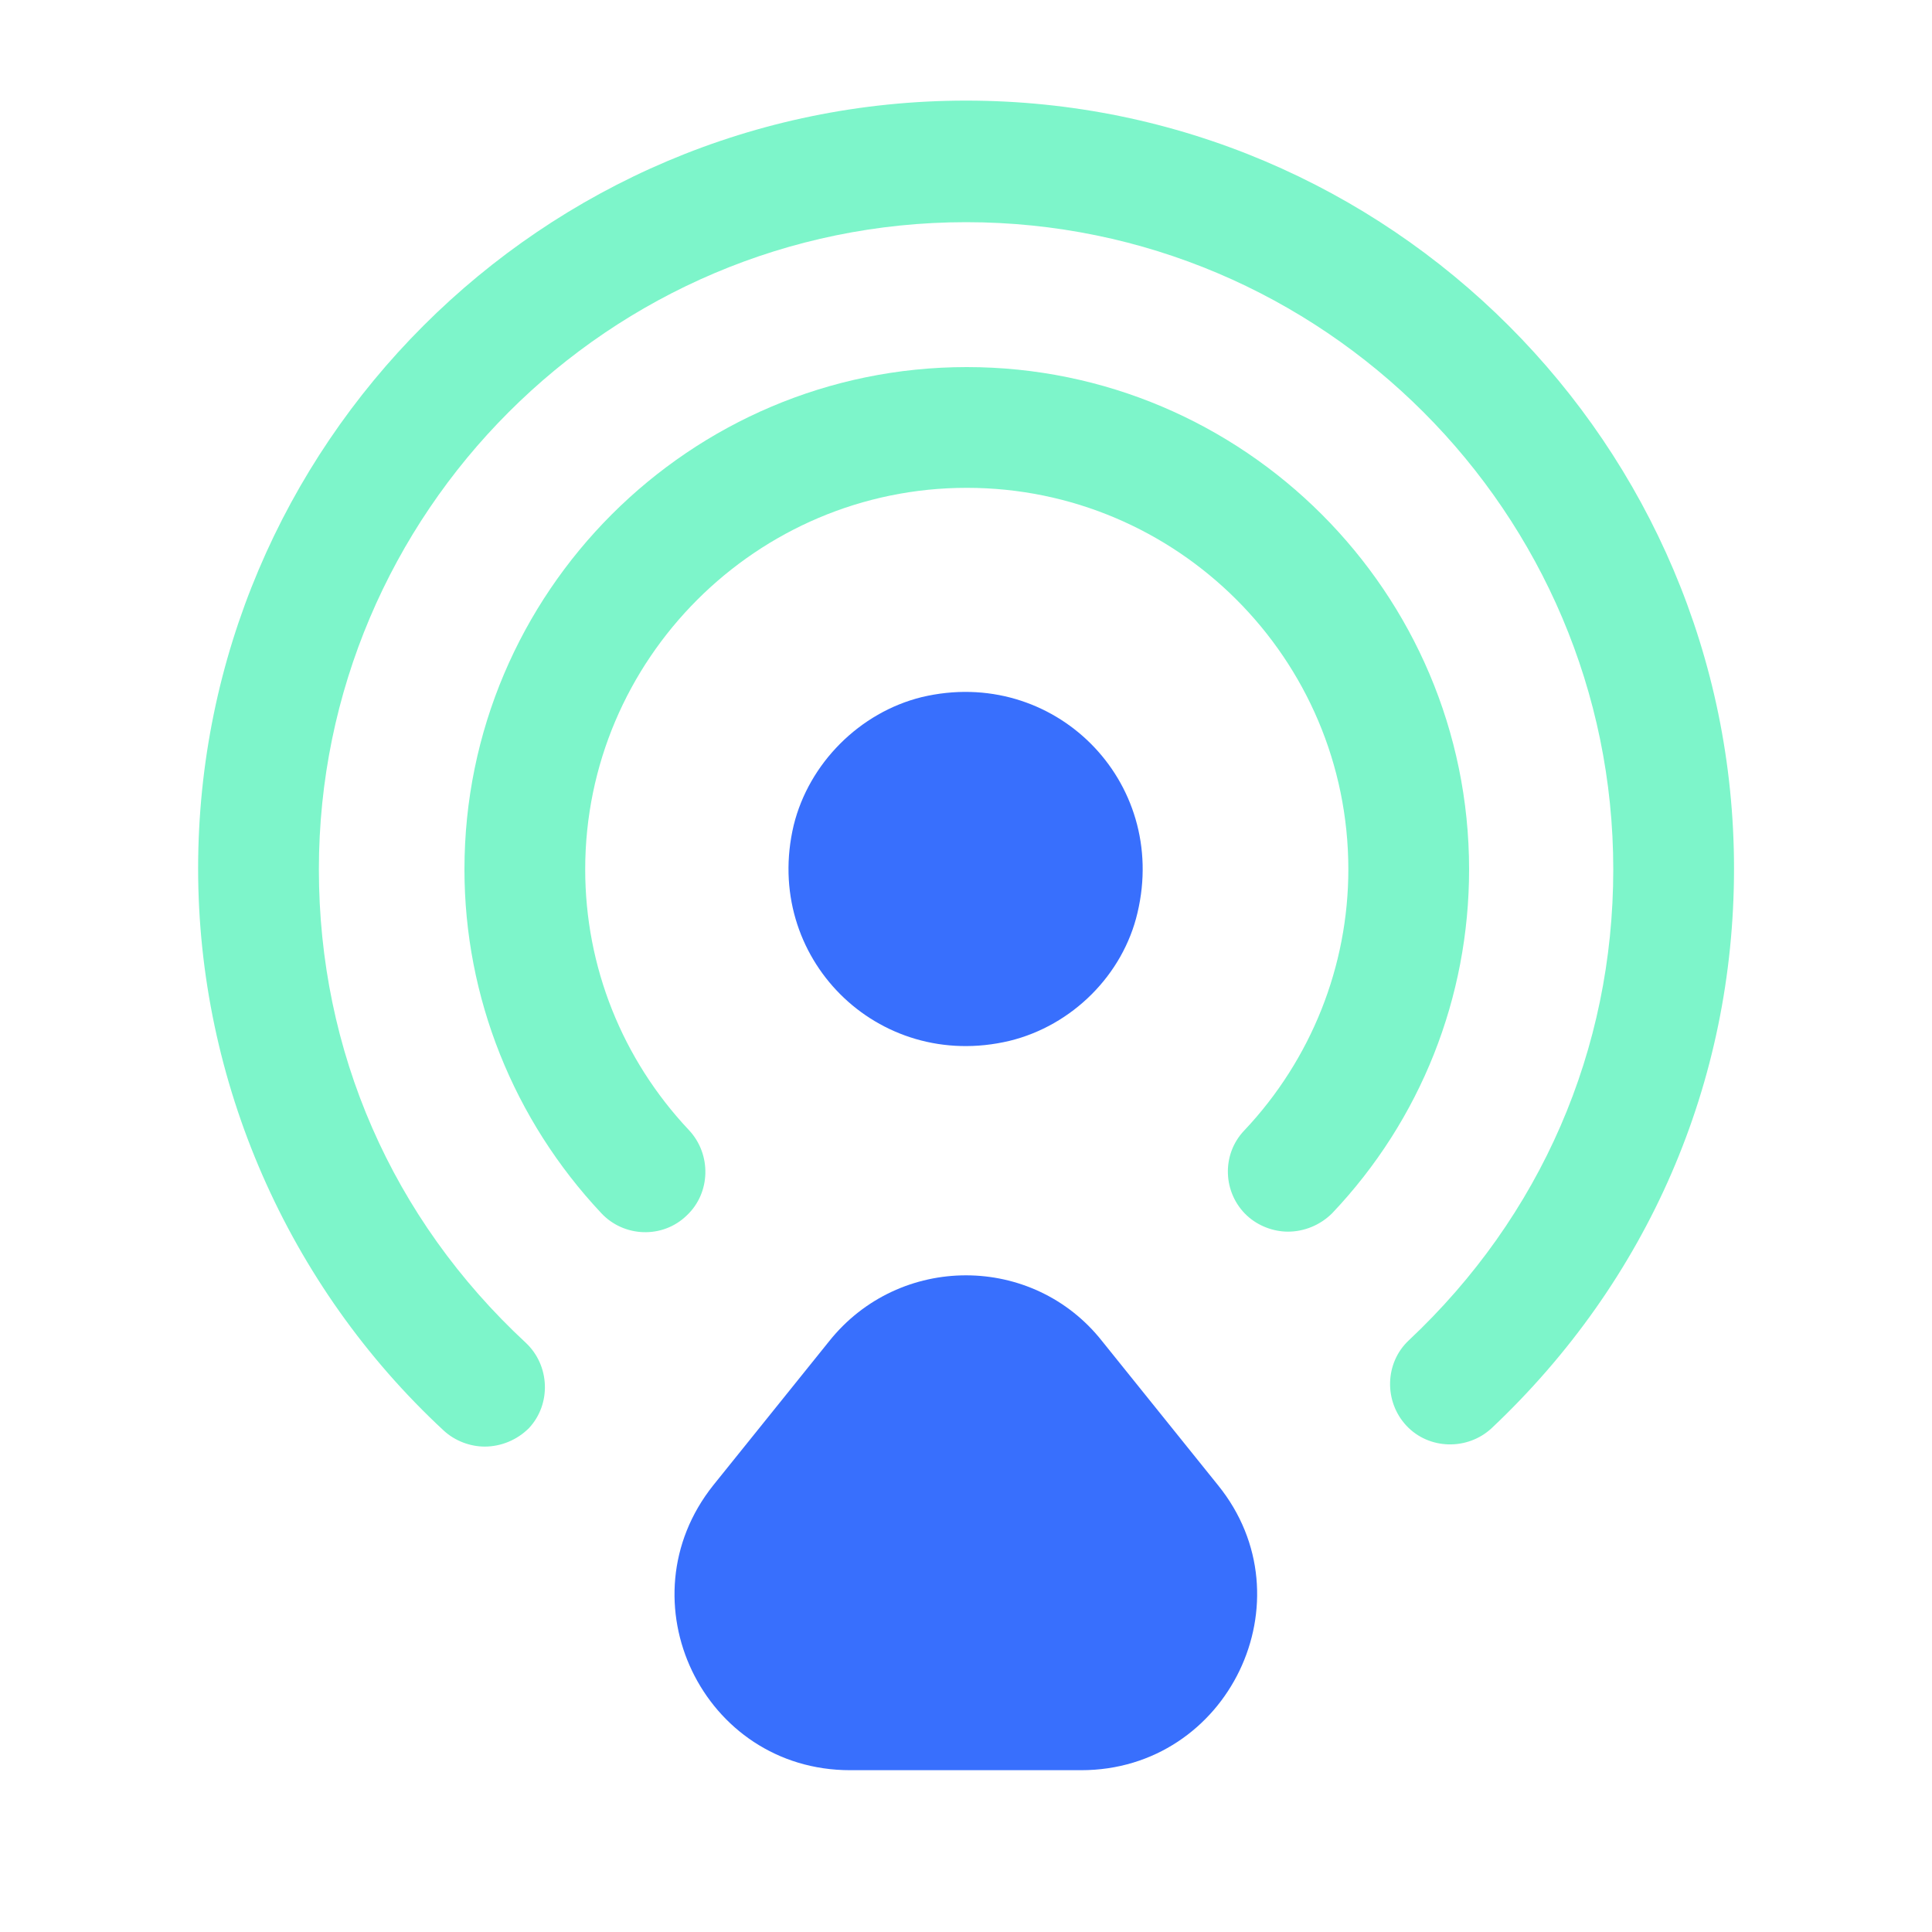 <svg width="40" height="40" viewBox="0 0 40 40" fill="none" xmlns="http://www.w3.org/2000/svg">
<path d="M23.55 18.9C24.2 16.167 21.816 13.783 19.083 14.433C17.8 14.75 16.75 15.8 16.433 17.084C15.783 19.817 18.166 22.2 20.9 21.55C22.2 21.233 23.25 20.183 23.55 18.9Z" fill="#386FFD"/>
<path d="M10.035 29.95C9.735 29.95 9.418 29.833 9.185 29.617C5.952 26.617 4.102 22.383 4.102 17.983C4.102 9.217 11.235 2.083 20.002 2.083C28.768 2.083 35.901 9.217 35.901 17.983C35.901 22.417 34.118 26.517 30.885 29.567C30.385 30.033 29.585 30.017 29.118 29.517C28.651 29.017 28.668 28.217 29.168 27.75C31.901 25.183 33.401 21.733 33.401 18C33.401 10.617 27.385 4.6 20.002 4.6C12.618 4.6 6.602 10.617 6.602 18C6.602 21.767 8.118 25.233 10.885 27.8C11.385 28.267 11.418 29.067 10.952 29.567C10.702 29.817 10.368 29.95 10.035 29.95Z" fill="#7DF5CA"/>
<path d="M26.666 25.5C26.366 25.5 26.049 25.383 25.816 25.167C25.316 24.7 25.283 23.9 25.766 23.4C27.149 21.933 27.916 20 27.916 18C27.916 13.633 24.366 10.1 20.016 10.1C15.666 10.1 12.116 13.65 12.116 18C12.116 20.017 12.883 21.933 14.266 23.4C14.733 23.9 14.716 24.7 14.216 25.167C13.716 25.65 12.916 25.617 12.449 25.117C10.633 23.183 9.616 20.65 9.616 18C9.616 12.267 14.283 7.6 20.016 7.6C25.749 7.6 30.416 12.267 30.416 18C30.416 20.65 29.416 23.183 27.583 25.117C27.333 25.367 26.999 25.5 26.666 25.5Z" fill="#7DF5CA"/>
<path d="M17.168 27.767L14.768 30.75C12.868 33.133 14.551 36.65 17.601 36.65H22.384C25.434 36.65 27.134 33.117 25.218 30.75L22.818 27.767C21.384 25.95 18.618 25.95 17.168 27.767Z" fill="#386FFD"/>
</svg>
